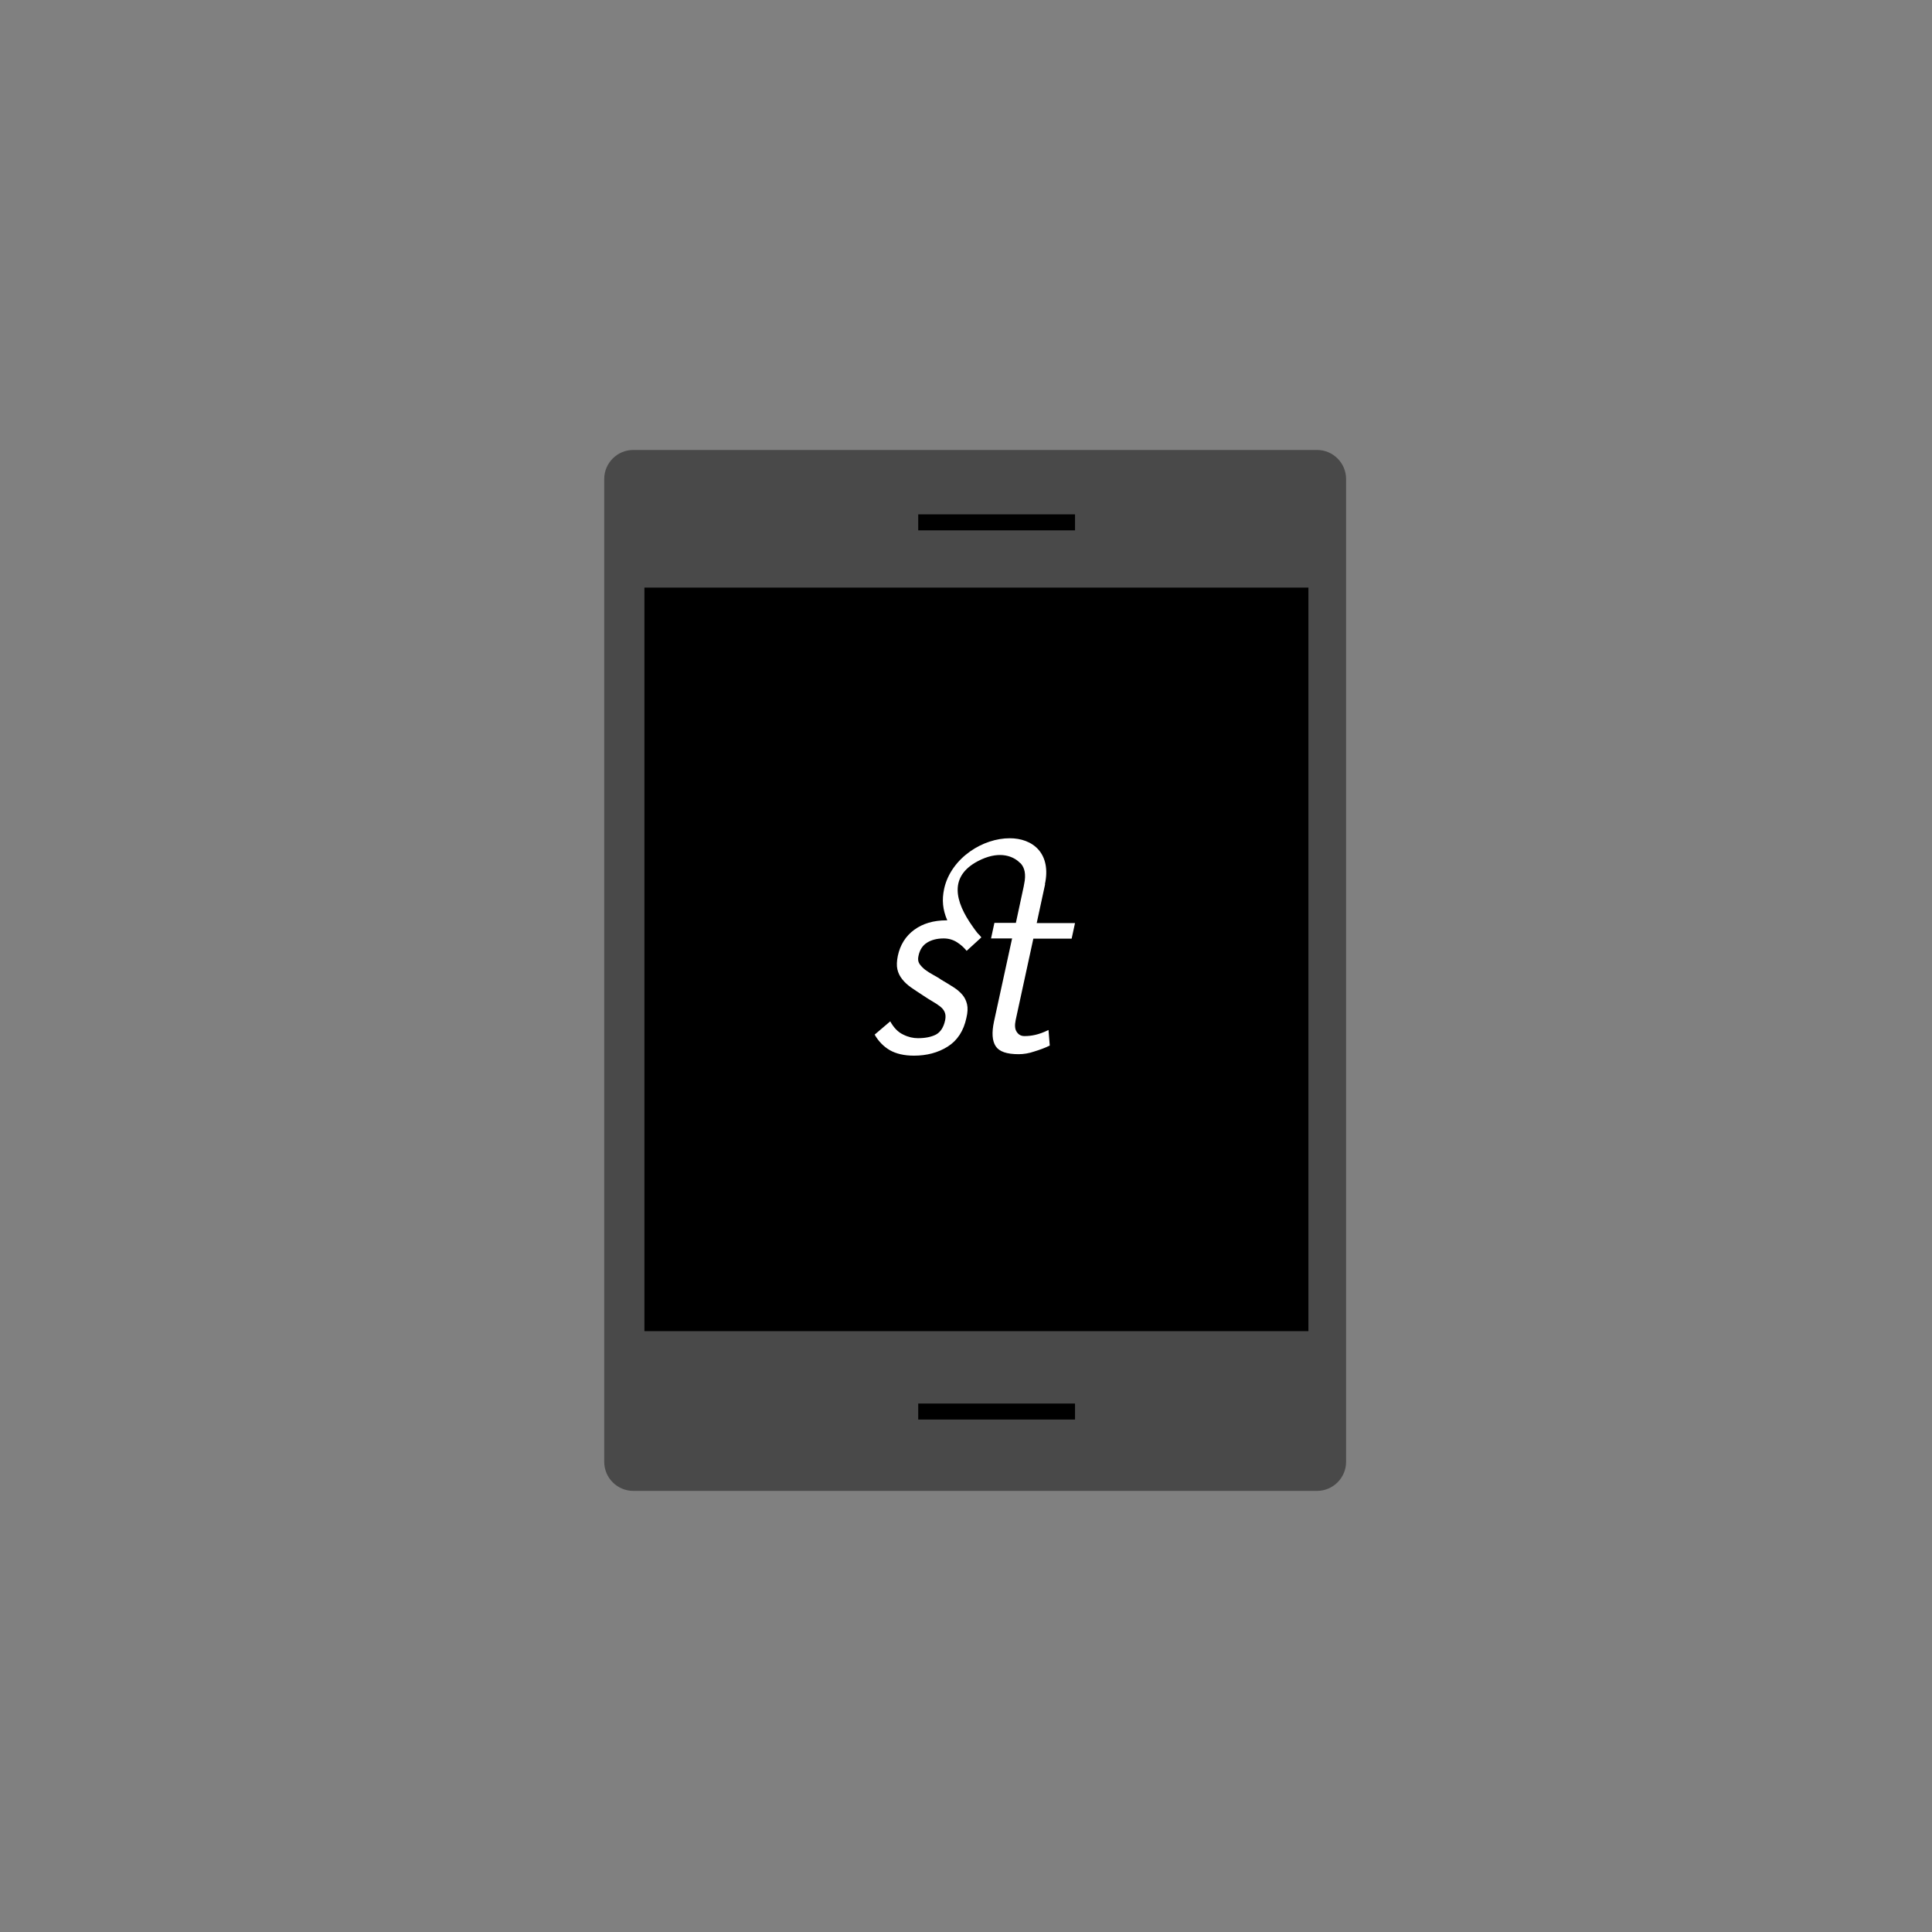<?xml version="1.0" encoding="utf-8"?>
<!-- Generator: Adobe Illustrator 17.1.0, SVG Export Plug-In . SVG Version: 6.00 Build 0)  -->
<!DOCTYPE svg PUBLIC "-//W3C//DTD SVG 1.1//EN" "http://www.w3.org/Graphics/SVG/1.1/DTD/svg11.dtd">
<svg version="1.1" xmlns="http://www.w3.org/2000/svg" xmlns:xlink="http://www.w3.org/1999/xlink" x="0px" y="0px"
	 viewBox="-3985.9 192.6 918 918" enable-background="new -3985.9 192.6 918 918" xml:space="preserve">
<rect x="-3985.9" y="192.6" width="918" height="918" fill="#808080" stroke="none"/>
<g id="Layer_2" display="none">
</g>
<g id="Layer_1">
	<path fill="#494949" d="M-3346.3,887.2v-467c0-7.6-6.2-13.8-13.8-13.8h-324.9c-7.6,0-13.8,6.2-13.8,13.8v467
		c0,7.6,6.2,13.8,13.8,13.8h324.9C-3352.5,901-3346.3,894.8-3346.3,887.2z"/>
	<rect x="-3679.7" y="471.8" width="315.5" height="353.3"/>
	<path fill="#FFFFFF" d="M-3493.9,684.3c-1.7,0.4-3.4,0.6-5.2,0.6c-1.6,0-2.8-0.6-3.7-2c-0.9-1.3-1-3.2-0.5-5.6l8.4-38.7h18.2
		l1.6-7.4h-18.2l4-18.5h-0.1c1.5-6.9,0.3-12.5-3-16.3c-3.3-3.8-8.4-5.5-13.7-5.5c-6.3,0-13.1,2.2-18.9,6.3
		c-5.8,4.1-10.7,10.3-12.3,17.8c-1.1,5.2-0.7,9.8,1.5,14.9c-0.1,0-0.2,0-0.3,0c-6.2,0-11.3,1.5-15.4,4.5c-4.1,3-6.7,7.2-7.8,12.4
		c-0.5,2.5-0.6,4.7-0.2,6.4c0.4,1.8,1.2,3.3,2.3,4.7c1.1,1.4,2.5,2.7,4.2,3.9c1.7,1.2,3.6,2.4,5.7,3.8c1.6,1.1,3.1,2,4.6,2.9
		c1.4,0.8,2.6,1.6,3.6,2.4c1,0.8,1.7,1.7,2.1,2.7c0.4,1,0.5,2.2,0.2,3.7c-0.7,3.4-2.2,5.7-4.4,6.9c-2.2,1.1-5,1.7-8.5,1.7
		c-2.3,0-4.6-0.5-7-1.7c-2.4-1.1-4.5-3.2-6.2-6.3l-7.4,6.3c1.8,3.2,4.3,5.7,7.2,7.4c3,1.7,6.8,2.6,11.5,2.6c6,0,11.4-1.4,16-4.3
		c4.6-2.9,7.6-7.5,8.9-13.7c0.6-2.5,0.7-4.7,0.3-6.4c-0.4-1.7-1.1-3.2-2.2-4.5c-1.1-1.3-2.5-2.5-4.2-3.6c-1.7-1.1-3.7-2.3-5.9-3.6
		c-1.1-0.8-2.4-1.5-3.8-2.3c-1.4-0.8-2.6-1.5-3.8-2.4c-1.1-0.9-2-1.8-2.7-2.8c-0.7-1.1-0.8-2.3-0.5-3.7c0.6-3,2-5.1,4.1-6.4
		c2.1-1.3,4.7-2,7.9-2c2.3,0,4.4,0.6,6.3,1.8c1.9,1.2,3.4,2.6,4.6,4.1l7-6.4c-0.5-0.7-1.1-1.3-1.8-2c-0.9-1.1-1.6-2.1-2.3-3.1l0,0
		c-8.7-12.2-11.2-23.9,2.4-31.1c9.5-5,16-2.7,19.3,0.1c0,0,0,0,0,0c0.1,0.1,0.3,0.3,0.4,0.4c0.3,0.3,0.7,0.5,0.9,0.8
		c1.5,1.8,2.5,4.7,1.4,9.7l-0.2,1.1h0l-3.7,17.2h-10.2l-1.6,7.4h10l-8.6,39.5c-1.1,5.2-0.9,9.1,0.8,11.7c1.7,2.6,5.3,3.8,10.9,3.8
		c2.4,0,4.9-0.4,7.5-1.3c2.6-0.8,5.1-1.7,7.3-2.8l-0.6-7.4C-3490.1,683.2-3492.2,683.9-3493.9,684.3"/>
	<rect x="-3549.6" y="437" width="74.5" height="7.6"/>
	<rect x="-3549.6" y="859.5" width="74.5" height="7.6"/>
</g>
</svg>
